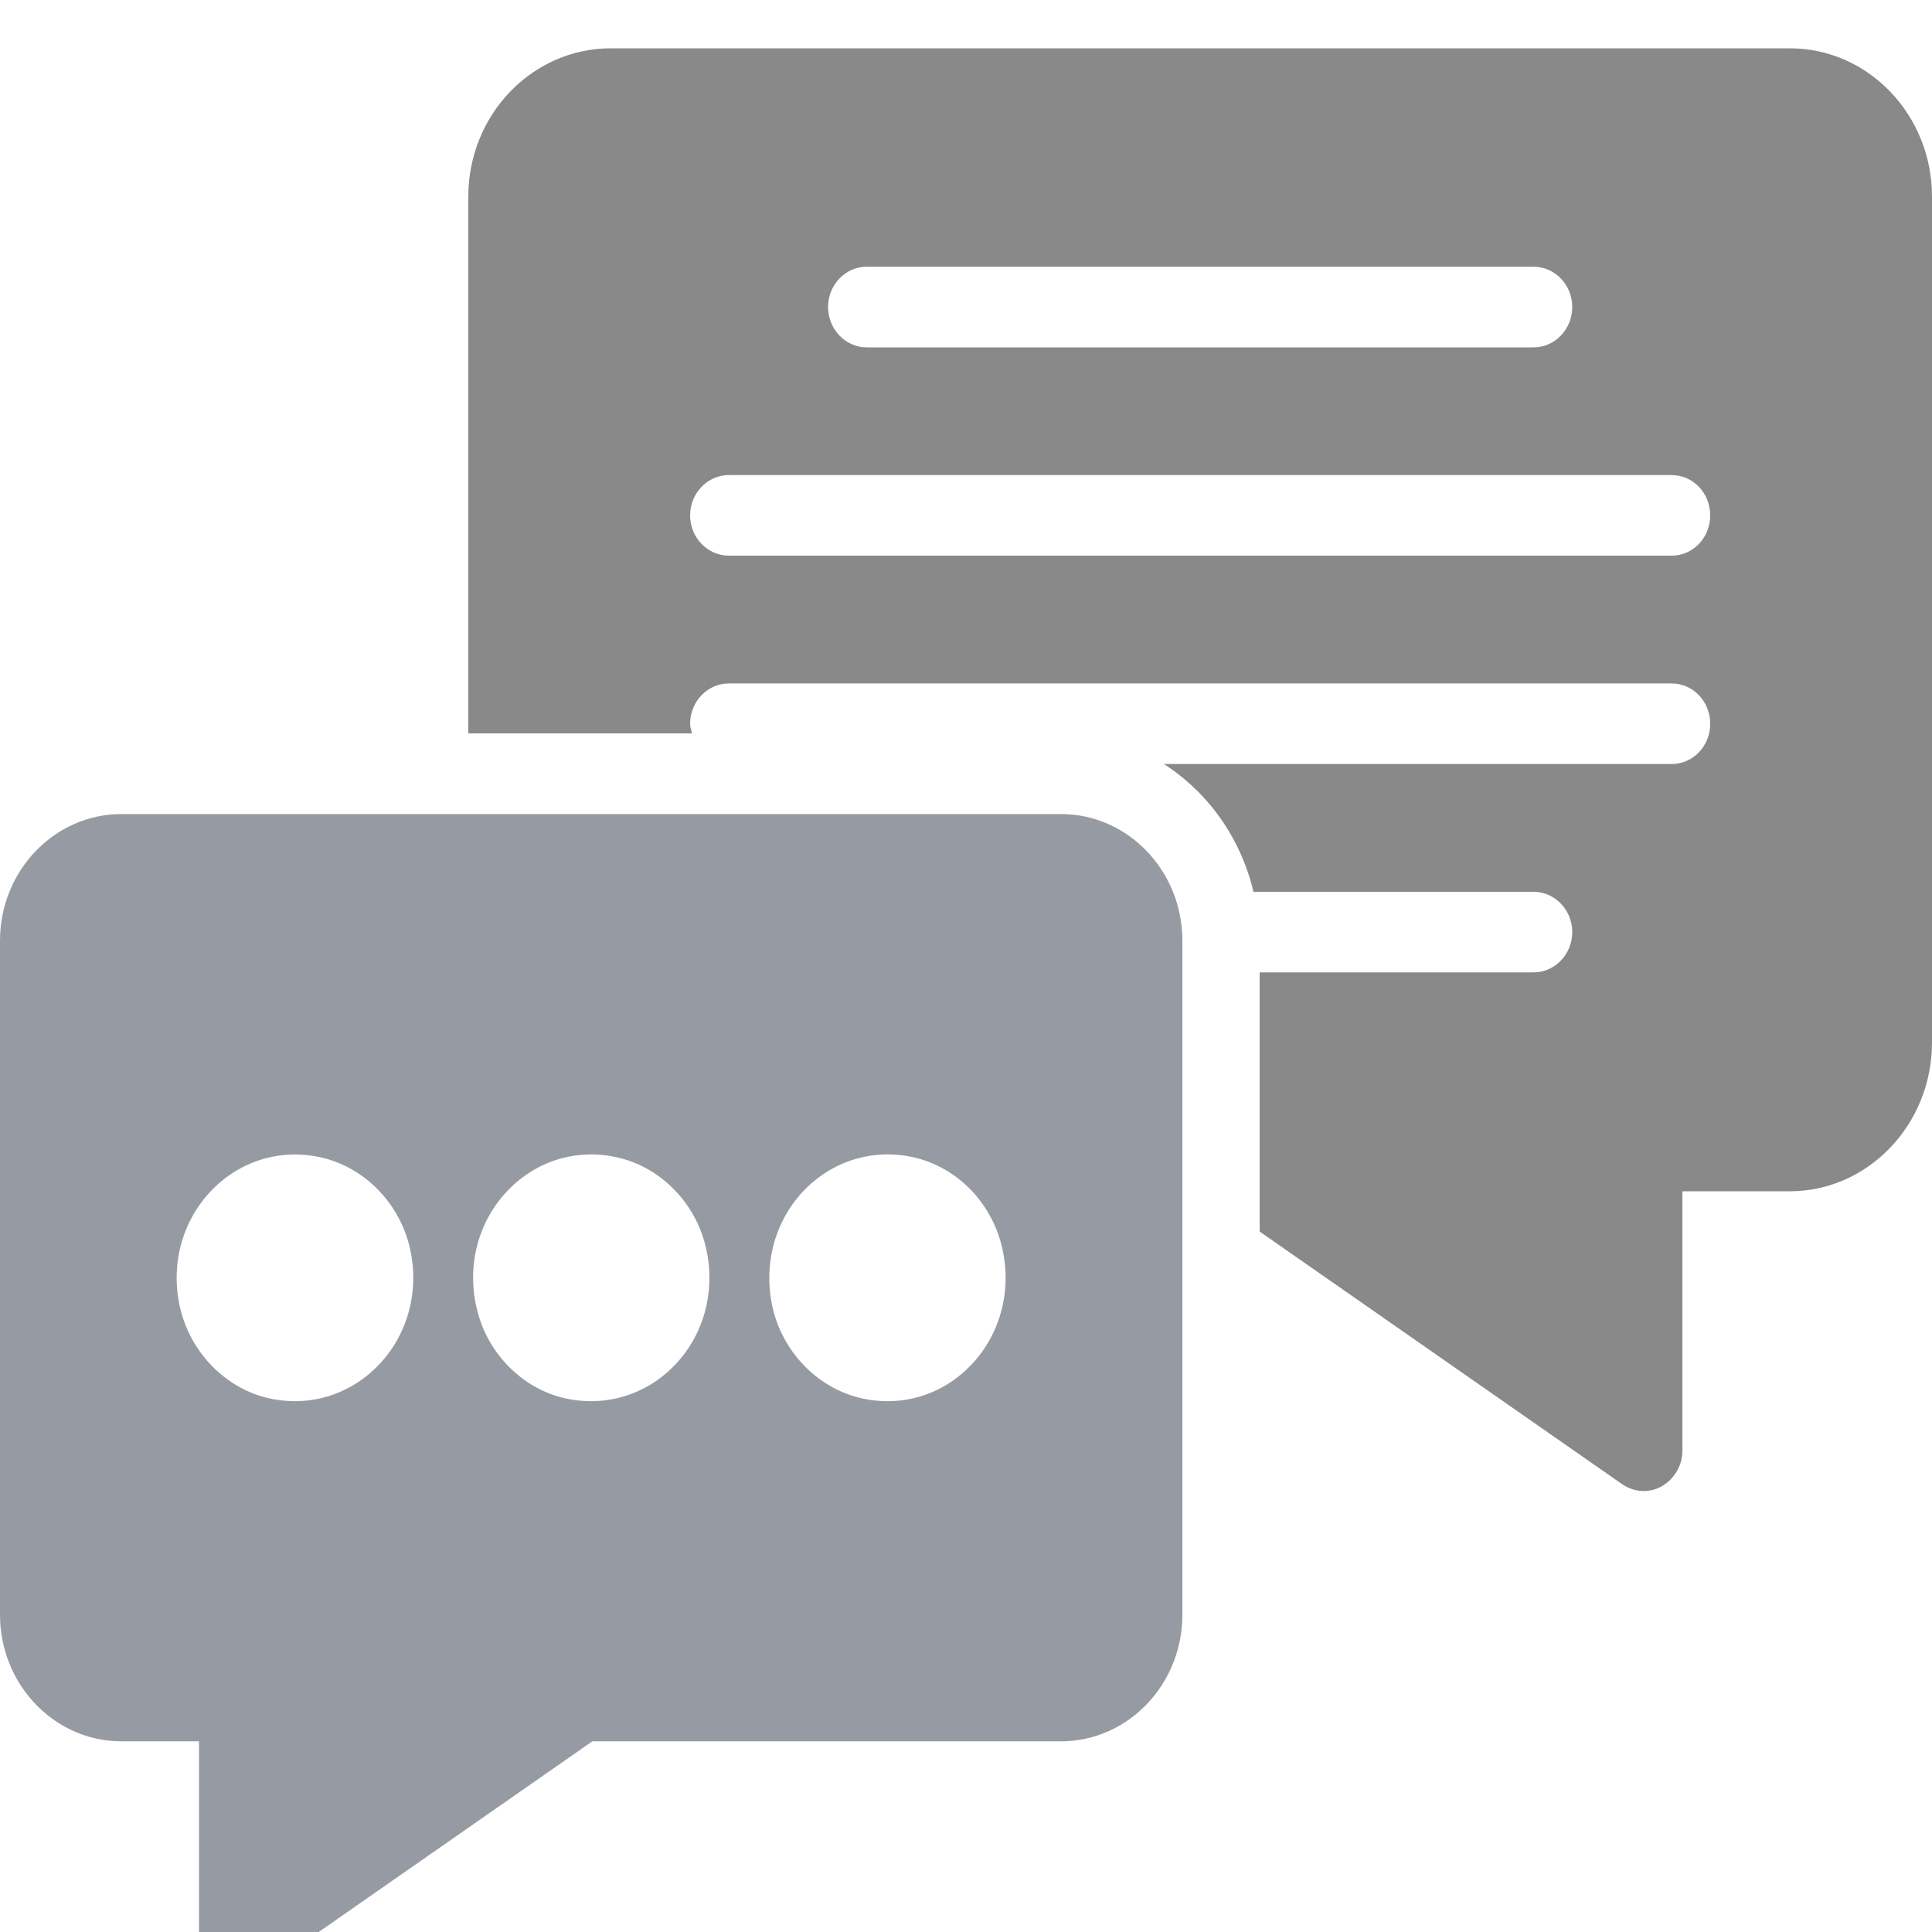 <svg width="20" height="20" viewBox="0 0 20 20" fill="none" xmlns="http://www.w3.org/2000/svg">
<g clip-path="url(#clip0_2001_5179)">
<path d="M18.528 0.5H6.324C5.508 0.5 4.848 1.188 4.848 2.035V7.592H7.164C7.156 7.559 7.144 7.53 7.144 7.492C7.144 7.263 7.324 7.075 7.544 7.075H17.304C17.528 7.075 17.704 7.263 17.704 7.492C17.704 7.722 17.528 7.909 17.304 7.909H12.048C12.504 8.201 12.844 8.673 12.976 9.232H15.876C16.096 9.232 16.276 9.42 16.276 9.649C16.276 9.878 16.096 10.066 15.876 10.066H13.04V12.749L16.792 15.364C16.86 15.41 16.936 15.435 17.016 15.435C17.08 15.435 17.144 15.419 17.204 15.385C17.332 15.31 17.416 15.173 17.416 15.018V12.332H18.528C19.34 12.332 20 11.639 20 10.792V2.035C20 1.188 19.34 0.5 18.528 0.5ZM8.972 2.761H15.876C16.096 2.761 16.276 2.949 16.276 3.178C16.276 3.408 16.096 3.596 15.876 3.596H8.972C8.752 3.596 8.572 3.408 8.572 3.178C8.572 2.949 8.752 2.761 8.972 2.761ZM17.304 5.752H7.544C7.324 5.752 7.144 5.565 7.144 5.335C7.144 5.106 7.324 4.918 7.544 4.918H17.304C17.528 4.918 17.704 5.106 17.704 5.335C17.704 5.565 17.528 5.752 17.304 5.752Z" fill="#898989"/>
<path d="M10.984 8.427H1.256C0.564 8.427 0 9.015 0 9.737V16.716C0 17.438 0.564 18.026 1.256 18.026H2.06V20.083C2.06 20.237 2.14 20.379 2.272 20.45C2.332 20.484 2.396 20.5 2.46 20.5C2.54 20.5 2.616 20.479 2.684 20.429L6.132 18.026H10.984C11.676 18.026 12.24 17.438 12.24 16.716V9.737C12.24 9.015 11.676 8.427 10.984 8.427ZM3.919 14.131C3.686 14.374 3.376 14.505 3.054 14.505C2.954 14.505 2.854 14.493 2.754 14.468C2.32 14.357 1.971 13.993 1.865 13.541C1.762 13.098 1.882 12.644 2.188 12.325C2.494 12.006 2.93 11.882 3.354 11.989C3.788 12.099 4.136 12.463 4.242 12.915C4.345 13.358 4.225 13.812 3.919 14.131ZM6.995 14.121C6.762 14.37 6.447 14.505 6.119 14.505C6.028 14.505 5.935 14.495 5.844 14.474C5.408 14.373 5.053 14.017 4.94 13.565C4.827 13.117 4.943 12.655 5.25 12.331C5.555 12.007 5.994 11.88 6.422 11.989C6.854 12.099 7.202 12.461 7.307 12.912C7.41 13.351 7.294 13.803 6.995 14.121ZM10.057 14.126C9.824 14.373 9.513 14.505 9.189 14.505C9.089 14.505 8.987 14.493 8.886 14.467C8.454 14.356 8.106 13.994 8 13.544C7.898 13.105 8.014 12.653 8.312 12.335C8.61 12.017 9.041 11.884 9.464 11.982C9.9 12.082 10.255 12.439 10.368 12.891C10.48 13.339 10.364 13.801 10.057 14.126Z" fill="#969BA3"/>
</g>
<defs>
<clipPath id="clip0_2001_5179">
<rect width="20" height="20" fill="white"/>
</clipPath>
</defs>
</svg>
